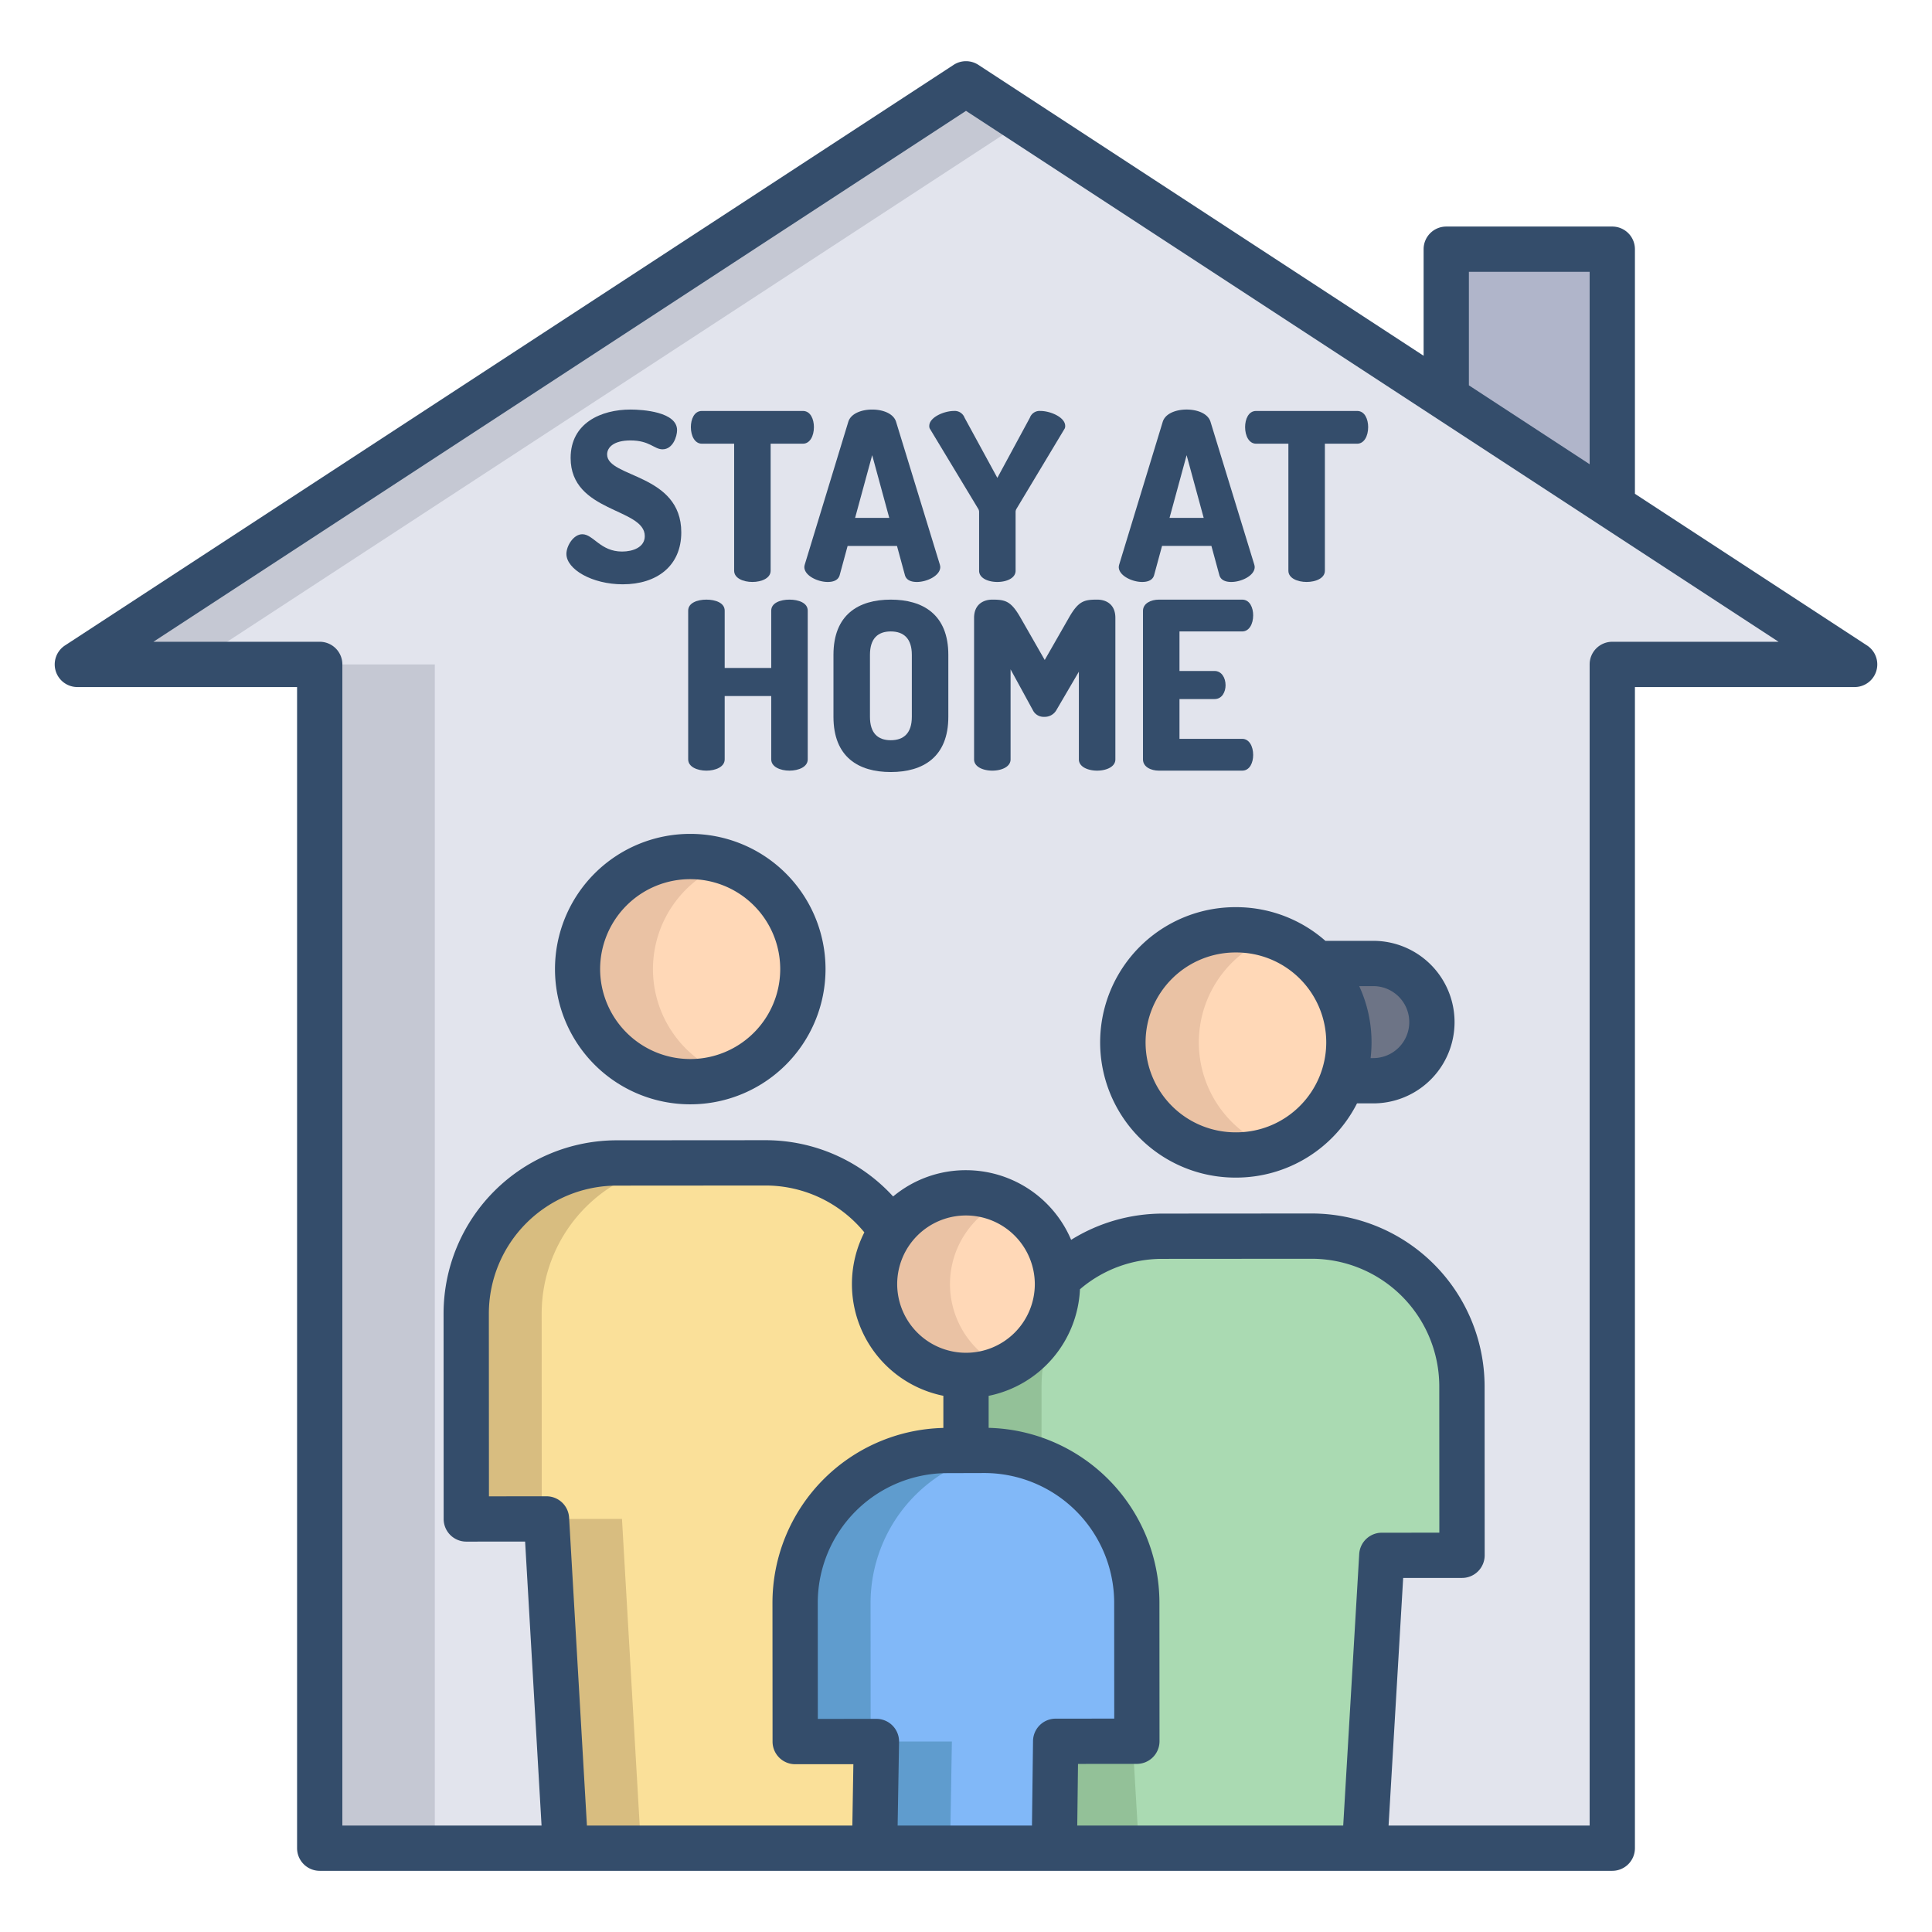 <svg id="Layer_1" height="50" viewBox="0 0 512 512" width="50" xmlns="http://www.w3.org/2000/svg" data-name="Layer 1"><path d="m256 22.21-235.5 153.87h64.23v313.71h342.54v-313.71h64.23z" fill="#e2e4ed"/><path d="m212.81 256.8a29.885 29.885 0 1 1 -29.91-29.81 29.853 29.853 0 0 1 29.91 29.81z" fill="#ffd8b7"/><path d="m363.93 255.33a15.54 15.54 0 1 1 0 31.08h-7.75l-.44-.15a29.8 29.8 0 0 0 -6.85-30.93z" fill="#6d7486"/><path d="m348.89 255.33a29.89 29.89 0 1 1 -21.33-8.92 29.656 29.656 0 0 1 21.33 8.92z" fill="#ffd8b7"/><path d="m427.27 66.04v67.36l-.33.5-43.67-28.53v-39.33z" fill="#b0b5ca"/><path d="m387.43 367.34a39.93 39.93 0 0 0 -39.88-39.75l-39.52.02a39.689 39.689 0 0 0 -24.89 8.8 36.378 36.378 0 0 0 -2.93 2.61c.02.42.03.84.03 1.27a24.22 24.22 0 0 1 -24.22 24.21h-.02v19.88l23.76 77.08-.35 28.33h82.21l4.58-77.61 21.25-.01z" fill="#aadab2"/><path d="m231.76 340.33a24.061 24.061 0 0 1 4.51-14.07c-.11-.18-.23-.36-.35-.54a39.915 39.915 0 0 0 -33.03-17.56l-39.52.03a39.936 39.936 0 0 0 -39.82 39.81l.02 54.54 21.26-.01 5.02 86.83v.43h81.93l.48-35.27 23.74-70.14v-19.88a24.215 24.215 0 0 1 -24.24-24.17z" fill="#fae099"/><path d="m20.5 176.08h30.5l220.25-143.906-15.25-9.964z" fill="#c5c8d3"/><path d="m84.73 176.08h30.5v313.71h-30.5z" fill="#c5c8d3"/><path d="m173.04 256.84a29.847 29.847 0 0 1 19.884-28.133 29.829 29.829 0 1 0 0 56.228 29.836 29.836 0 0 1 -19.884-28.095z" fill="#eac2a4"/><path d="m317.7 276.26a29.847 29.847 0 0 1 19.882-28.132 29.844 29.844 0 1 0 -.024 56.224 29.848 29.848 0 0 1 -19.858-28.092z" fill="#eac2a4"/><path d="m331.725 327.6 16.492.008c-.223 0-.444-.016-.667-.016z" fill="#aadab2"/><path d="m315.233 327.606 16.492-.008-15.825-.008c-.223 0-.444.01-.667.016z" fill="#aadab2"/><path d="m163.37 308.19a39.936 39.936 0 0 0 -39.82 39.81l.02 54.54 20-.009-.02-54.531a39.936 39.936 0 0 1 39.82-39.81l20-.015c-.16 0-.317-.015-.477-.015z" fill="#d8bd80"/><path d="m149.85 489.79h20v-.43l-5.02-86.83-19.999.009 5.019 86.821z" fill="#d8bd80"/><path d="m143.57 402.53h1.26v.009h-1.26z" fill="#fae099" transform="matrix(.998 -.058 .058 .998 -23.239 9.099)"/><path d="m231.49 460.76h.009v1.53h-.009z" fill="#81b8f8" transform="matrix(.02 -1 1 .02 -234.508 683.868)"/><path d="m256.02 367.34-.02 44.83 21.25.01 4.58 77.61h20l-4.58-77.61-21.25-.01.02-44.83a39.926 39.926 0 0 1 39.48-39.74l-19.6-.01a39.93 39.93 0 0 0 -39.88 39.75z" fill="#93c198"/><path d="m301.27 424.63.02 36.82-21.53.01-.35 28.33h-47.63l.48-28.27-21.53.01-.02-36.82a40.455 40.455 0 0 1 40.33-40.32l4.96-.01 4.88-.01a40.449 40.449 0 0 1 40.39 40.26z" fill="#81b8f8"/><path d="m256 384.38-4.96.01a40.455 40.455 0 0 0 -40.33 40.32l.02 36.82 20-.009-.02-36.811a40.462 40.462 0 0 1 35.363-40 40.106 40.106 0 0 0 -5.193-.343z" fill="#5f9cce"/><path d="m251.78 489.79.48-28.27-20 .009-.48 28.261z" fill="#5f9cce"/><path d="m280.24 340.29a24.22 24.22 0 0 1 -24.22 24.21h-.02a24.2 24.2 0 1 1 24.21-25.48c.02.42.03.84.03 1.27z" fill="#ffd8b7"/><path d="m251.76 340.33a24.061 24.061 0 0 1 4.51-14.07 24.314 24.314 0 0 1 9.727-8 24.207 24.207 0 1 0 -9.997 46.24h.02a24.182 24.182 0 0 0 9.98-2.156 24.186 24.186 0 0 1 -14.24-22.014z" fill="#eac2a4"/><g fill="#344d6b"><path d="m182.925 220.987h-.025a35.834 35.834 0 1 0 .025 71.668h.026a35.834 35.834 0 1 0 -.025-71.668zm.016 59.668h-.017a23.889 23.889 0 0 1 -23.886-23.817 23.862 23.862 0 0 1 23.869-23.851h.018a23.834 23.834 0 1 1 .016 47.668z"/><path d="m327.586 240.409h-.026a35.834 35.834 0 1 0 .025 71.667h.025a35.927 35.927 0 0 0 32.012-19.67h4.313a21.537 21.537 0 0 0 0-43.074h-12.692a35.756 35.756 0 0 0 -23.657-8.923zm36.349 20.923a9.537 9.537 0 0 1 0 19.074h-.711a36.376 36.376 0 0 0 .248-4.189 35.565 35.565 0 0 0 -3.267-14.885zm-19.444 31.748a23.755 23.755 0 0 1 -16.888 7h-.018a23.834 23.834 0 1 1 -.016-47.667h.017a23.822 23.822 0 0 1 16.9 40.671z"/><path d="m164.859 146.167c-5.765 0-7.625-4.588-10.539-4.588-2.355 0-4.216 3.1-4.216 5.208 0 4.092 6.82 8.06 14.942 8.06 8.989 0 15.5-4.836 15.5-13.764 0-15.623-19.653-14.445-19.653-20.645 0-1.921 1.8-3.719 6.2-3.719 5.084 0 6.262 2.355 8.493 2.355 2.727 0 3.844-3.41 3.844-5.084 0-4.835-9.052-5.455-12.337-5.455-7.75 0-15.871 3.533-15.871 12.833 0 14.507 19.652 13.205 19.652 20.707-.001 2.976-3.163 4.092-6.015 4.092z"/><path d="m186 117.586h8.556v33.664c0 1.984 2.417 2.977 4.835 2.977s4.836-.993 4.836-2.977v-33.664h8.555c1.861 0 2.914-2.046 2.914-4.4 0-2.046-.868-4.278-2.914-4.278h-26.782c-2.046 0-2.914 2.232-2.914 4.278.002 2.354 1.056 4.4 2.914 4.4z"/><path d="m222.52 152.429 2.107-7.75h13.082l2.107 7.75c.372 1.3 1.613 1.8 3.163 1.8 2.666 0 6.2-1.674 6.2-3.968a3.252 3.252 0 0 0 -.123-.683l-11.594-37.817c-.682-2.17-3.472-3.224-6.324-3.224s-5.642 1.054-6.324 3.224l-11.531 37.817a3.26 3.26 0 0 0 -.124.683c0 2.294 3.533 3.968 6.2 3.968 1.549-.002 2.788-.499 3.161-1.8zm8.617-31.805 4.526 16.615h-9.052z"/><path d="m252.838 108.907c-2.666 0-6.571 1.674-6.571 3.968a1.454 1.454 0 0 0 .124.682l12.833 21.264a1.607 1.607 0 0 1 .248.868v15.561c0 1.984 2.418 2.977 4.836 2.977s4.835-.993 4.835-2.977v-15.561a1.616 1.616 0 0 1 .248-.868l12.771-21.264a1.454 1.454 0 0 0 .124-.682c0-2.294-3.905-3.968-6.571-3.968a2.736 2.736 0 0 0 -2.79 1.8l-8.617 15.933-8.68-15.933a2.788 2.788 0 0 0 -2.79-1.8z"/><path d="m302.686 154.227c1.549 0 2.79-.5 3.162-1.8l2.107-7.75h13.082l2.108 7.75c.372 1.3 1.611 1.8 3.162 1.8 2.666 0 6.2-1.674 6.2-3.968a3.26 3.26 0 0 0 -.124-.683l-11.593-37.817c-.683-2.17-3.473-3.224-6.324-3.224s-5.642 1.054-6.323 3.224l-11.533 37.817a3.2 3.2 0 0 0 -.124.683c0 2.294 3.534 3.968 6.2 3.968zm11.779-33.6 4.525 16.615h-9.051z"/><path d="m332.88 117.586h8.556v33.664c0 1.984 2.418 2.977 4.835 2.977s4.835-.993 4.835-2.977v-33.664h8.556c1.86 0 2.914-2.046 2.914-4.4 0-2.046-.868-4.278-2.914-4.278h-26.782c-2.046 0-2.914 2.232-2.914 4.278 0 2.354 1.054 4.4 2.914 4.4z"/><path d="m187.212 204.227c2.418 0 4.836-.993 4.836-2.977v-16.8h12.337v16.8c0 1.984 2.418 2.977 4.836 2.977s4.836-.993 4.836-2.977v-39.43c0-2.046-2.418-2.913-4.836-2.913s-4.836.867-4.836 2.913v15.19h-12.337v-15.19c0-2.046-2.418-2.913-4.836-2.913s-4.836.867-4.836 2.913v39.43c0 1.984 2.418 2.977 4.836 2.977z"/><path d="m236.066 158.907c-8.555 0-15.189 3.968-15.189 14.631v16.429c0 10.664 6.634 14.632 15.189 14.632s15.251-3.968 15.251-14.632v-16.429c0-10.663-6.695-14.631-15.251-14.631zm5.58 31.06c0 4.278-2.108 6.2-5.58 6.2s-5.517-1.922-5.517-6.2v-16.429c0-4.277 2.046-6.2 5.517-6.2s5.58 1.922 5.58 6.2z"/><path d="m270.477 163.742c-2.542-4.463-4.031-4.835-7.5-4.835-2.418 0-4.836 1.3-4.836 4.835v37.508c0 1.984 2.418 2.977 4.836 2.977s4.836-.993 4.836-2.977v-23.868l5.889 10.787a3.179 3.179 0 0 0 3.038 1.8 3.555 3.555 0 0 0 3.224-1.8l5.949-10.169v23.25c0 1.984 2.418 2.977 4.836 2.977s4.836-.993 4.836-2.977v-37.508c0-3.533-2.356-4.835-4.836-4.835-3.472 0-4.96.372-7.5 4.835l-6.386 11.16z"/><path d="m329.188 167.339c1.861 0 2.915-1.985 2.915-4.278 0-1.984-.869-4.154-2.915-4.154h-22.07c-2.108 0-4.216.991-4.216 2.976v39.367c0 1.984 2.108 2.977 4.216 2.977h22.07c2.046 0 2.915-2.17 2.915-4.155 0-2.294-1.054-4.277-2.915-4.277h-16.614v-10.539h9.3c2.046 0 2.914-1.985 2.914-3.658 0-1.985-1.054-3.783-2.914-3.783h-9.3v-10.476z"/><path d="m494.78 171.053-61.509-40.187v-64.827a6 6 0 0 0 -6-6h-44a6 6 0 0 0 -6 6v28.24l-117.99-77.089a6 6 0 0 0 -6.562 0l-235.499 153.863a6 6 0 0 0 3.28 11.023h58.229v307.711a6 6 0 0 0 6 6h342.542a6 6 0 0 0 6-6v-307.711h58.229a6 6 0 0 0 3.282-11.023zm-105.509-99.014h32v50.987l-32-20.907zm-163.391 411.748h-70.339l-4.725-81.6a6 6 0 0 0 -5.99-5.654l-15.251.011-.023-48.544a33.929 33.929 0 0 1 33.824-33.8l39.517-.028h.024a33.845 33.845 0 0 1 26.143 12.417 30.2 30.2 0 0 0 20.94 43.311v8.517a46.369 46.369 0 0 0 -45.288 46.3l.022 36.819a6 6 0 0 0 6 6l15.418-.011zm11.883-143.466a18.215 18.215 0 0 1 18.223-18.207h.014a18.237 18.237 0 0 1 18.237 18.186 18.215 18.215 0 0 1 -18.223 18.2h-.014a18.238 18.238 0 0 1 -18.237-18.179zm36 121.065-.281 22.4h-35.6l.378-22.169a6 6 0 0 0 -6-6.1l-15.526.011-.018-30.819a34.367 34.367 0 0 1 34.35-34.314l9.818-.028h.025a34.445 34.445 0 0 1 34.361 34.263l.018 30.821-15.525.011a6 6 0 0 0 -6 5.924zm86.444-49.554-4.241 71.955h-70.482l.2-16.33 15.6-.012a6 6 0 0 0 6-6l-.022-36.819a46.423 46.423 0 0 0 -45.262-46.233v-8.482a30.228 30.228 0 0 0 24.2-28.234c.232-.2.457-.4.692-.588a33.449 33.449 0 0 1 21.141-7.475l39.517-.028h.025a33.854 33.854 0 0 1 33.848 33.753l.018 38.835-15.253.011a6 6 0 0 0 -5.981 5.647zm67.064-241.756a6 6 0 0 0 -6 6v307.711h-53.285l3.868-65.606 15.6-.012a6 6 0 0 0 6-6l-.021-44.835a45.865 45.865 0 0 0 -45.848-45.746h-.033l-39.517.028a45.913 45.913 0 0 0 -24.172 6.952 30.283 30.283 0 0 0 -27.863-18.454h-.022a30.035 30.035 0 0 0 -19.291 6.962 45.8 45.8 0 0 0 -33.771-14.911h-.032l-39.517.028a45.928 45.928 0 0 0 -45.815 45.807l.021 54.544a6 6 0 0 0 6 6l15.587-.011 4.357 75.255h-52.788v-307.712a6 6 0 0 0 -6-6h-44.074l215.345-140.696 215.345 140.7z"/></g></svg>